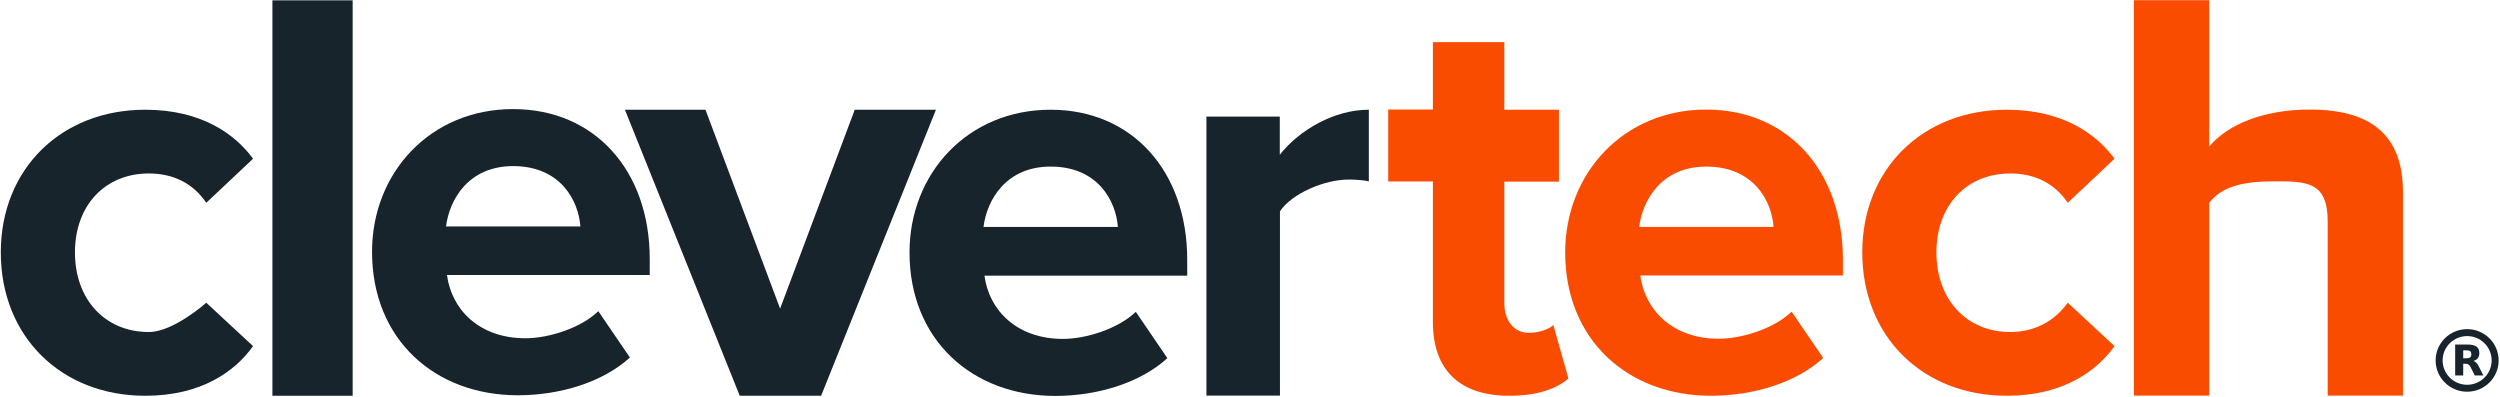 <?xml version="1.0" encoding="UTF-8" standalone="no"?>
<svg width="1561px" height="248px" viewBox="0 0 1561 248" version="1.1" xmlns="http://www.w3.org/2000/svg" xmlns:xlink="http://www.w3.org/1999/xlink">
    <!-- Generator: Sketch 39.1 (31720) - http://www.bohemiancoding.com/sketch -->
    <title>logo-blue-orange-light-background</title>
    <desc>Created with Sketch.</desc>
    <defs></defs>
    <g id="Page-1" stroke="none" stroke-width="1" fill="none" fill-rule="evenodd">
        <g id="logo-blue-orange-light-background" transform="translate(0.5, -0.787)">
            <g id="logo_text">
                <path d="M0,158.4 C0,106.3 37.7,69.3 90.2,69.3 C125.1,69.3 146.2,84.4 157.5,99.9 L128.3,127.4 C120.2,115.4 107.9,109.1 92.4,109.1 C65.3,109.1 46.3,128.8 46.3,158.4 C46.3,188 65.3,208.1 92.4,208.1 C107.9,208.1 128.3,189.8 128.3,189.8 L157.5,216.9 C146.2,232.8 125.1,247.9 90.2,247.9 C37.7,247.9 0,210.9 0,158.4 L0,158.4 Z" id="Shape" fill="#17242C"></path>
                <polygon id="Shape" fill="#17242C" points="169.6 247.9 169.6 1 219.7 1 219.7 247.9"></polygon>
                <path d="M231.8,158 C231.8,108.7 268.1,68.9 319.9,68.9 C370.6,68.9 405.2,107 405.2,162.6 L405.2,172.5 L278.6,172.5 C281.4,194 298.7,212 327.6,212 C342,212 362.1,205.7 373.1,195.1 L392.8,224 C375.9,239.5 349.1,247.6 322.7,247.6 C270.9,247.5 231.8,212.7 231.8,158 L231.8,158 Z M319.9,104.5 C292.1,104.5 280.1,125.3 278,142.2 L361.9,142.2 C360.7,126 349.5,104.5 319.9,104.5 L319.9,104.5 Z" id="Shape" fill="#17242C"></path>
                <polygon id="Shape" fill="#17242C" points="461.4 247.9 389.7 69.3 440 69.3 486.6 193.5 533.2 69.3 583.9 69.3 512.2 247.9 461.4 247.9"></polygon>
                <path d="M567.4,158.4 C567.4,109.1 603.7,69.3 655.5,69.3 C706.2,69.3 740.8,107.4 740.8,163 L740.8,172.9 L614.2,172.9 C617,194.4 634.3,212.4 663.2,212.4 C677.6,212.4 697.7,206.1 708.7,195.5 L728.4,224.4 C711.5,239.9 684.7,248 658.3,248 C606.5,247.9 567.4,213 567.4,158.4 L567.4,158.4 Z M655.5,104.8 C627.7,104.8 615.7,125.6 613.6,142.5 L697.5,142.5 C696.3,126.3 685.1,104.8 655.5,104.8 L655.5,104.8 Z" id="Shape" fill="#17242C"></path>
                <path d="M752.8,247.9 L752.8,73.6 L798.6,73.6 L798.6,97.4 C810.9,81.9 832.5,69.3 854.2,69.3 L854.2,114 C851,113.3 846.6,112.9 841.6,112.9 C826.4,112.9 806.2,121.6 798.7,132.7 L798.7,247.8 L752.8,247.8 L752.8,247.9 Z" id="Shape" fill="#17242C"></path>
                <path d="M894.2,201.9 L894.2,114.1 L866.3,114.1 L866.3,69.2 L894.2,69.2 L894.2,27.1 L938.8,27.1 L938.8,69.3 L972.9,69.3 L972.9,114.2 L938.8,114.2 L938.8,190.1 C938.8,200.5 944.4,208.6 954.1,208.6 C960.7,208.6 967,206.2 969.4,203.7 L978.8,237.1 C972.2,243 960.3,247.9 941.9,247.9 C910.9,247.9 894.2,231.8 894.2,201.9 L894.2,201.9 Z" id="Shape" fill="#F94C00"></path>
                <path d="M976.8,158.4 C976.8,109.1 1013.1,69.2 1064.9,69.2 C1115.6,69.2 1150.2,107.3 1150.2,162.9 L1150.2,172.8 L1023.7,172.8 C1026.5,194.3 1043.8,212.3 1072.7,212.3 C1087.1,212.3 1107.2,206 1118.2,195.4 L1137.9,224.3 C1121,239.8 1094.2,247.9 1067.8,247.9 C1015.9,247.9 976.8,213 976.8,158.4 L976.8,158.4 Z M1064.9,104.8 C1037.1,104.8 1025.1,125.6 1023,142.5 L1106.9,142.5 C1105.8,126.3 1094.5,104.8 1064.9,104.8 L1064.9,104.8 Z" id="Shape" fill="#F94C00"></path>
                <path d="M1162.3,158.4 C1162.3,106.3 1200,69.3 1252.5,69.3 C1287.4,69.3 1308.5,84.4 1319.8,99.9 L1290.6,127.4 C1282.5,115.4 1270.2,109.1 1254.7,109.1 C1227.6,109.1 1208.6,128.8 1208.6,158.4 C1208.6,188 1227.6,208.1 1254.7,208.1 C1270.2,208.1 1282.5,201.1 1290.6,189.8 L1319.8,216.9 C1308.5,232.7 1287.4,247.9 1252.5,247.9 C1200,247.9 1162.3,210.9 1162.3,158.4 L1162.3,158.4 Z" id="Shape" fill="#F94C00"></path>
                <path d="M1452.9,247.8 L1452.9,139 C1452.9,114.2 1439.9,114 1419.6,114 C1401.5,114 1387,116.7 1378.9,127.5 L1378.9,247.8 L1331.9,247.8 L1331.9,0.9 L1378.9,0.9 L1378.9,92.3 C1390.4,78.6 1412.6,69.2 1441.8,69.2 C1481,69.2 1499.9,86 1499.9,120.8 L1499.9,247.8 L1452.9,247.8 L1452.9,247.8 Z" id="Shape" fill="#F94C00"></path>
            </g>
            <g id="RegisteredTM-Copy" transform="translate(1520, 205.427)" fill="#17242C">
                <g id="Group" transform="translate(0.145, 0.161)">
                    <path d="M19.501,18.903 C20.54,18.903 21.296,18.697 21.749,18.303 C22.203,17.928 22.448,17.29 22.448,16.39 C22.448,15.509 22.203,14.89 21.749,14.496 C21.296,14.121 20.54,13.933 19.501,13.933 L17.386,13.933 L17.386,18.903 L19.501,18.903 M17.386,22.335 L17.386,29.649 L12.361,29.649 L12.361,10.314 L20.03,10.314 C22.599,10.314 24.469,10.745 25.659,11.608 C26.868,12.452 27.454,13.802 27.454,15.659 C27.454,16.934 27.151,17.984 26.528,18.809 C25.905,19.616 24.979,20.235 23.714,20.61 C24.412,20.779 25.017,21.135 25.565,21.679 C26.112,22.223 26.66,23.048 27.208,24.173 L29.947,29.649 L24.601,29.649 L22.221,24.848 C21.749,23.892 21.258,23.217 20.767,22.879 C20.276,22.523 19.615,22.335 18.803,22.335 L17.386,22.335" id="Shape"></path>
                    <path d="M35.141,20.247 C35.141,11.854 28.288,5.051 19.835,5.051 C11.382,5.051 4.53,11.854 4.53,20.247 C4.53,28.64 11.382,35.444 19.835,35.444 C28.288,35.444 35.141,28.64 35.141,20.247 L35.141,20.247 Z M0.156,20.247 C0.156,9.456 8.967,0.709 19.835,0.709 C30.704,0.709 39.514,9.456 39.514,20.247 C39.514,31.038 30.704,39.786 19.835,39.786 C8.967,39.786 0.156,31.038 0.156,20.247 L0.156,20.247 Z" id="Oval-2"></path>
                </g>
            </g>
        </g>
    </g>
</svg>